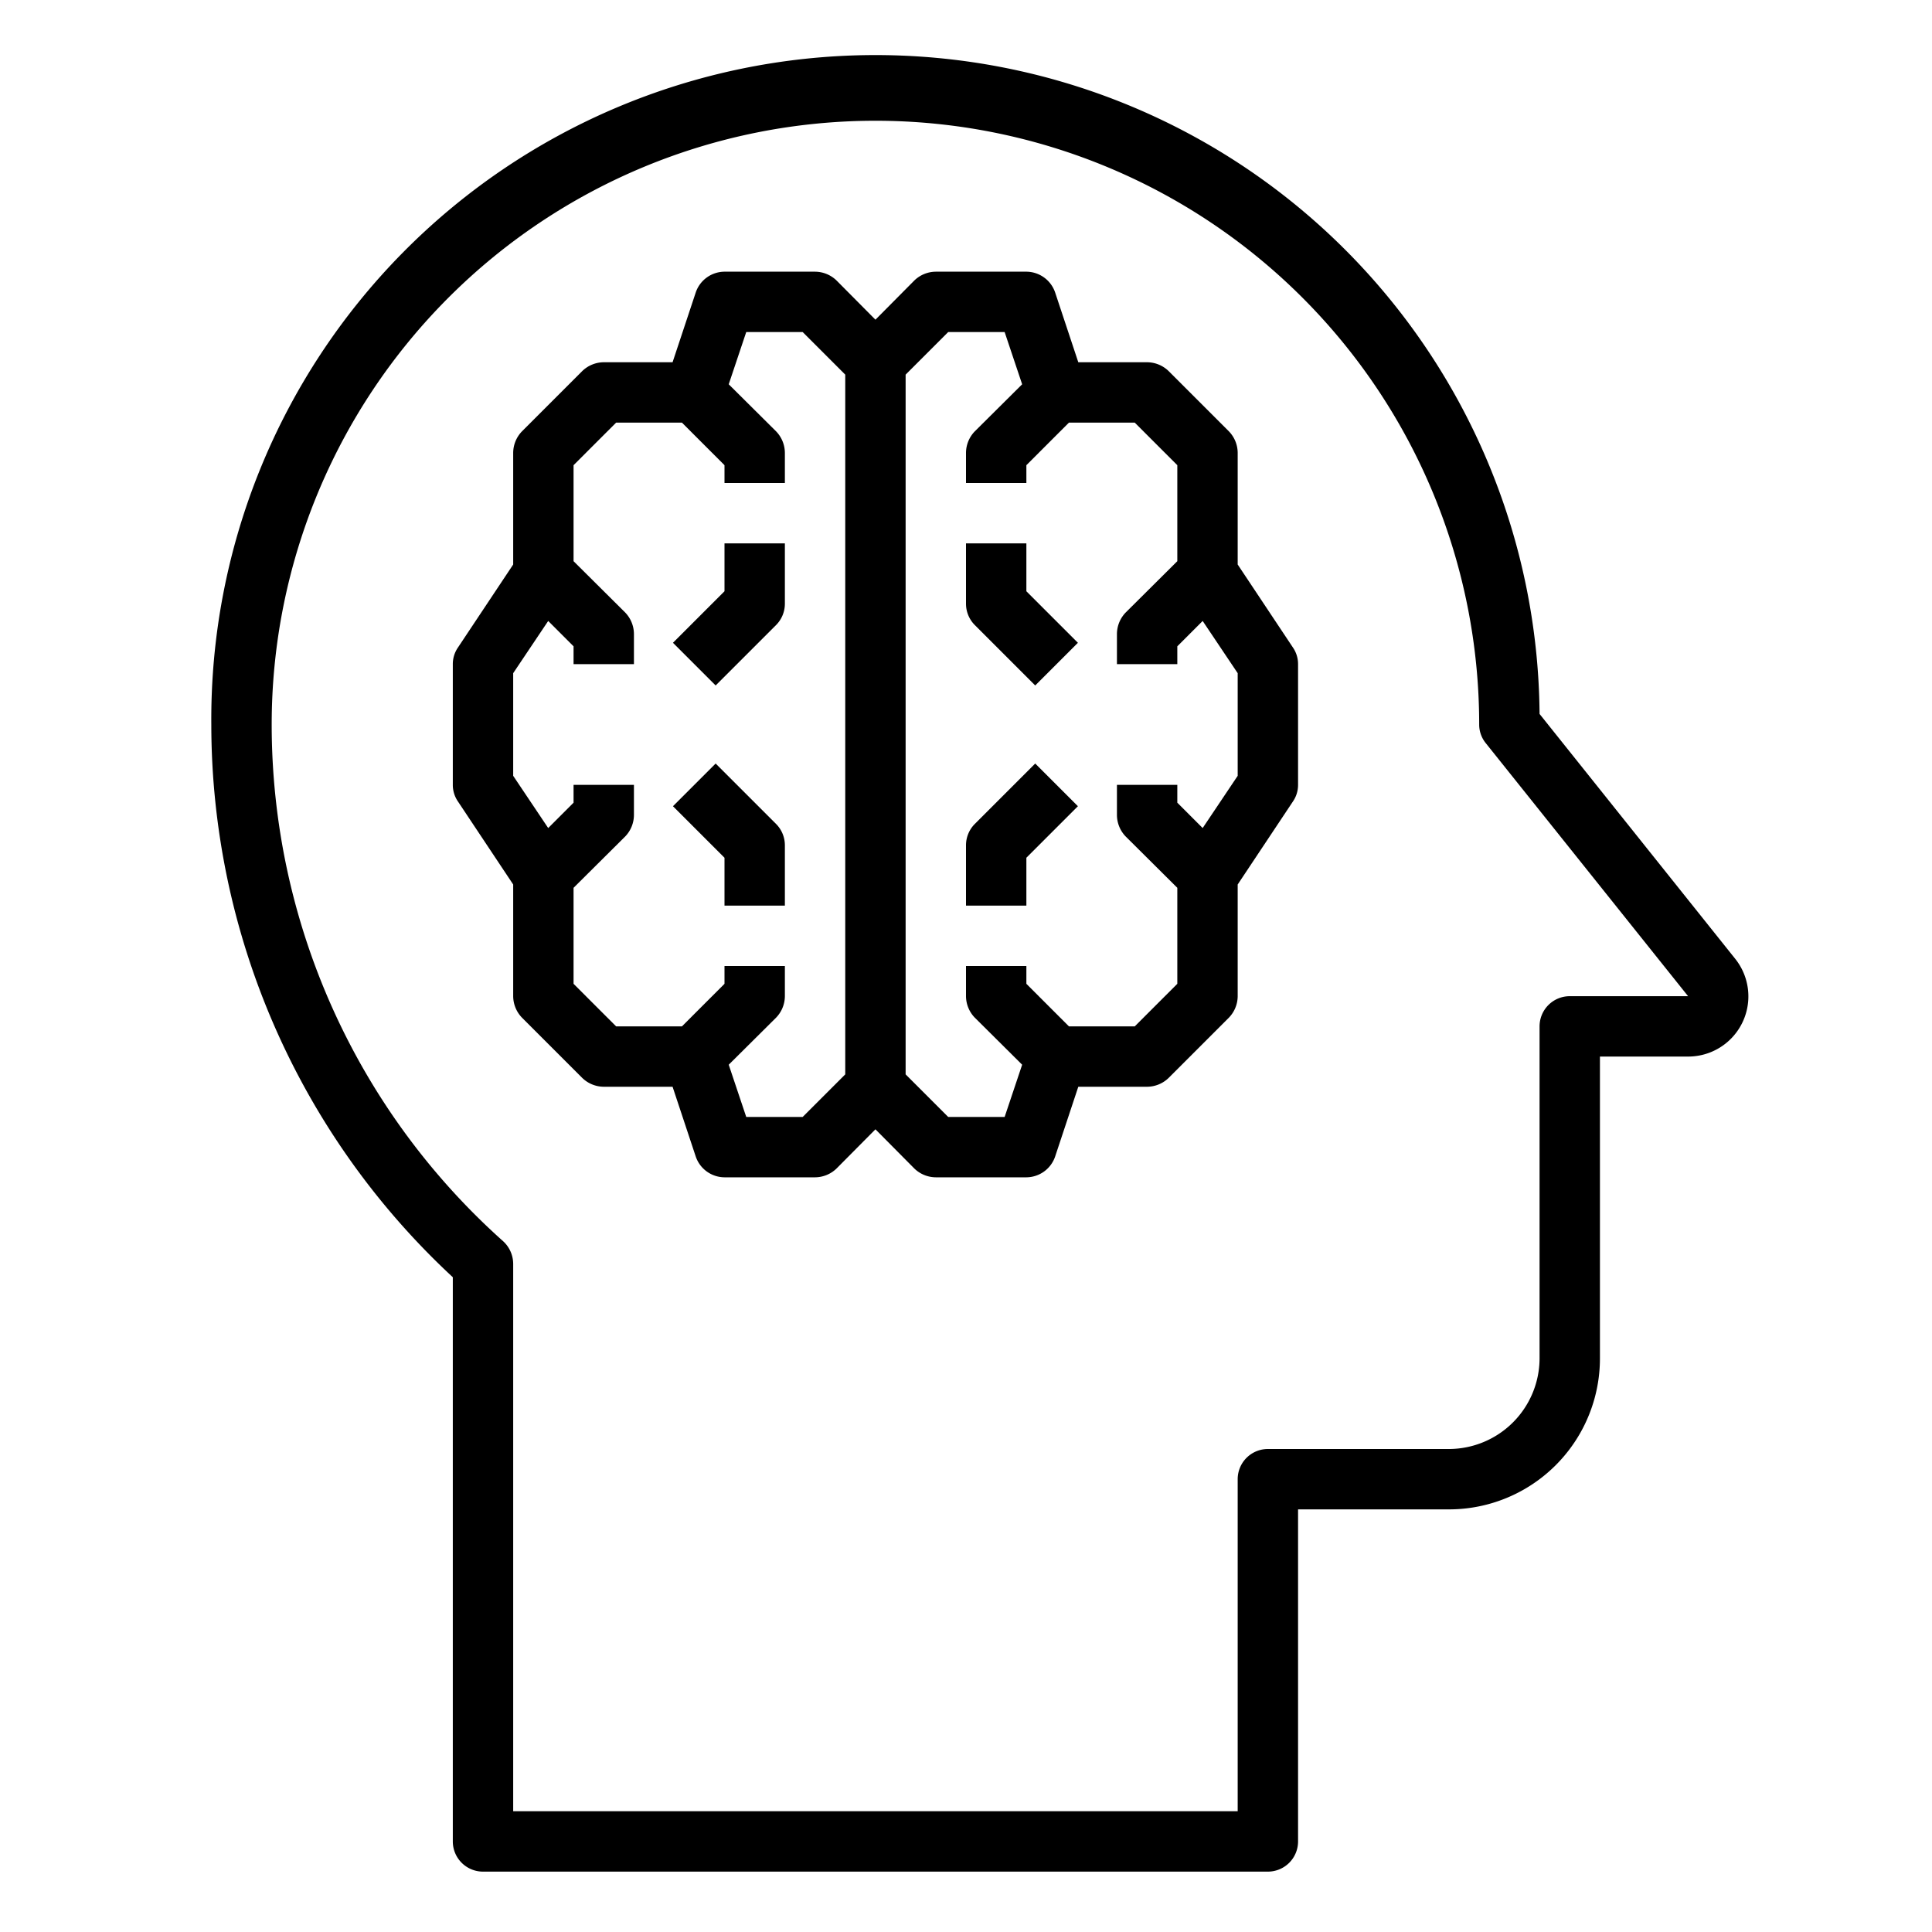 <svg xmlns="http://www.w3.org/2000/svg" viewBox="0 0 64 64" x="0px" y="0px"><g><path d="M34,18H32v2a1,1,0,0,0,.293.707l2,2,1.414-1.414L34,19.586Z"></path><path d="M24,19.586l-1.707,1.707,1.414,1.414,2-2A1,1,0,0,0,26,20V18H24Z"></path><path d="M32.293,27.293A1,1,0,0,0,32,28v2h2V28.414l1.707-1.707-1.414-1.414Z"></path><path d="M23.707,25.293l-1.414,1.414L24,28.414V30h2V28a1,1,0,0,0-.293-.707Z"></path><path d="M57.48,31.76,51,23.65A22,22,0,0,0,7,24a24.991,24.991,0,0,0,8,18.31V61a1,1,0,0,0,1,1H42a1,1,0,0,0,1-1V50h5a5,5,0,0,0,5-5V35h2.92a1.994,1.994,0,0,0,1.56-3.24ZM52,33a1,1,0,0,0-1,1V45a3.009,3.009,0,0,1-3,3H42a1,1,0,0,0-1,1V60H17V41.87a1.022,1.022,0,0,0-.33-.75A22.95,22.95,0,0,1,9,24a20,20,0,0,1,40,0,.977.977,0,0,0,.22.62L55.92,33Z"></path><path d="M42.83,21.45,41,18.7V15a1.033,1.033,0,0,0-.29-.71l-2-2A1.033,1.033,0,0,0,38,12H35.72l-.77-2.32A1.014,1.014,0,0,0,34,9H31a1.033,1.033,0,0,0-.71.29L29,10.59l-1.29-1.3A1.033,1.033,0,0,0,27,9H24a1.014,1.014,0,0,0-.95.68L22.28,12H20a1.033,1.033,0,0,0-.71.29l-2,2A1.033,1.033,0,0,0,17,15v3.7l-1.83,2.75A.967.967,0,0,0,15,22v4a.967.967,0,0,0,.17.55L17,29.3V33a1.033,1.033,0,0,0,.29.71l2,2A1.033,1.033,0,0,0,20,36h2.28l.77,2.32A1.014,1.014,0,0,0,24,39h3a1.033,1.033,0,0,0,.71-.29L29,37.41l1.29,1.3A1.033,1.033,0,0,0,31,39h3a1.014,1.014,0,0,0,.95-.68L35.72,36H38a1.033,1.033,0,0,0,.71-.29l2-2A1.033,1.033,0,0,0,41,33V29.3l1.83-2.75A.967.967,0,0,0,43,26V22A.967.967,0,0,0,42.83,21.45ZM28,35.59,26.59,37H24.72l-.58-1.73,1.57-1.56A1.033,1.033,0,0,0,26,33V32H24v.59L22.59,34H20.41L19,32.59V29.41l1.71-1.7A1.033,1.033,0,0,0,21,27V26H19v.59l-.84.84L17,25.7V22.3l1.16-1.73.84.84V22h2V21a1.033,1.033,0,0,0-.29-.71L19,18.59V15.41L20.41,14h2.18L24,15.41V16h2V15a1.033,1.033,0,0,0-.29-.71l-1.57-1.56L24.72,11h1.87L28,12.41ZM41,25.7l-1.16,1.73L39,26.59V26H37v1a1.033,1.033,0,0,0,.29.71L39,29.41v3.18L37.59,34H35.41L34,32.59V32H32v1a1.033,1.033,0,0,0,.29.71l1.57,1.56L33.28,37H31.41L30,35.59V12.41L31.41,11h1.87l.58,1.73-1.57,1.56A1.033,1.033,0,0,0,32,15v1h2v-.59L35.41,14h2.18L39,15.41v3.18l-1.71,1.7A1.033,1.033,0,0,0,37,21v1h2v-.59l.84-.84L41,22.3Z"></path></g></svg>